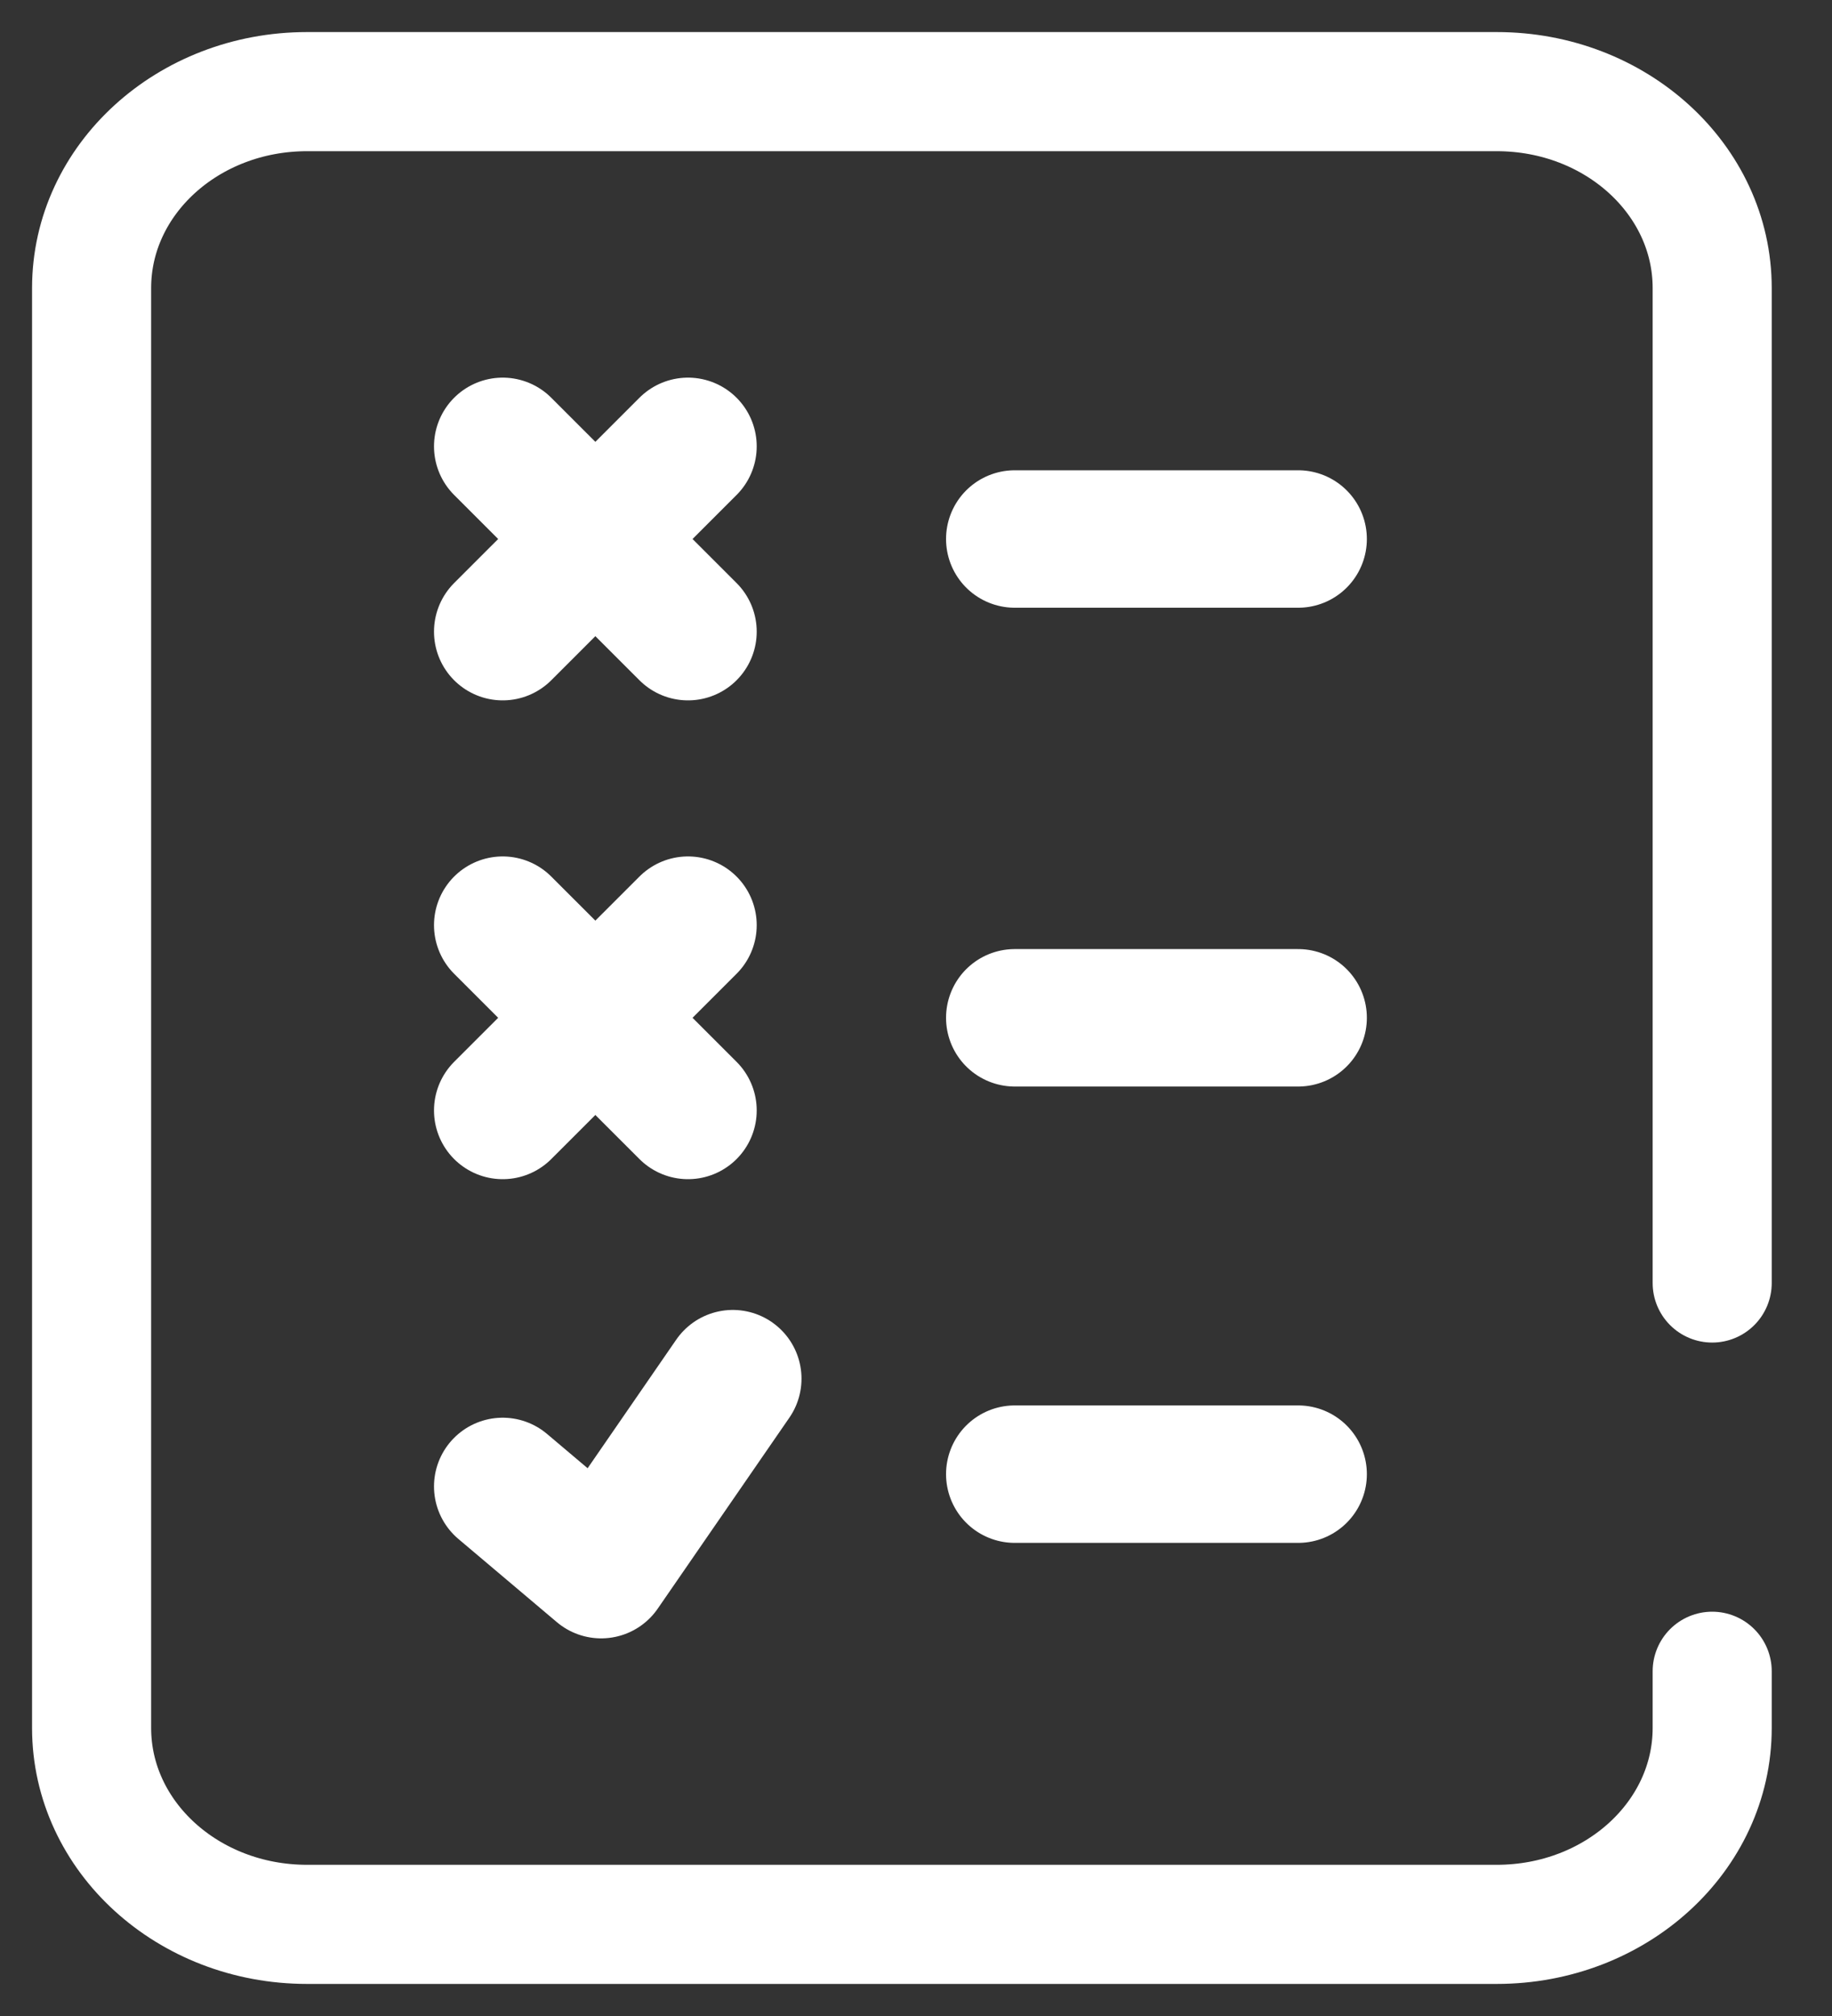 <svg width="20" height="22" viewBox="0 0 20 22" fill="none" xmlns="http://www.w3.org/2000/svg">
<rect x="0" y="0" width="20" height="22" fill="#333333" stroke="none"/>
<path d="M5.488 16.221L6.563 17.129L8 15.045M7.511 10.096L5.488 12.118M5.488 10.096L7.511 12.118M11.078 16.087H14.172M11.078 11.107H14.172M7.511 4.871L5.488 6.893M5.488 4.871L7.511 6.893M11.078 5.882H14.172" stroke="white" stroke-width="1.5" stroke-miterlimit="10" stroke-linecap="round" stroke-linejoin="round"/>
<path d="M18.692 14.001V3.143C18.692 1.959 17.64 1 16.341 1H3.351C2.053 1 1 1.959 1 3.143V18.857C1 20.041 2.053 21 3.351 21H16.341C17.64 21 18.692 20.041 18.692 18.857V18.238" stroke="white" stroke-width="1.3" stroke-miterlimit="10" stroke-linecap="round" stroke-linejoin="round"/>
</svg>
